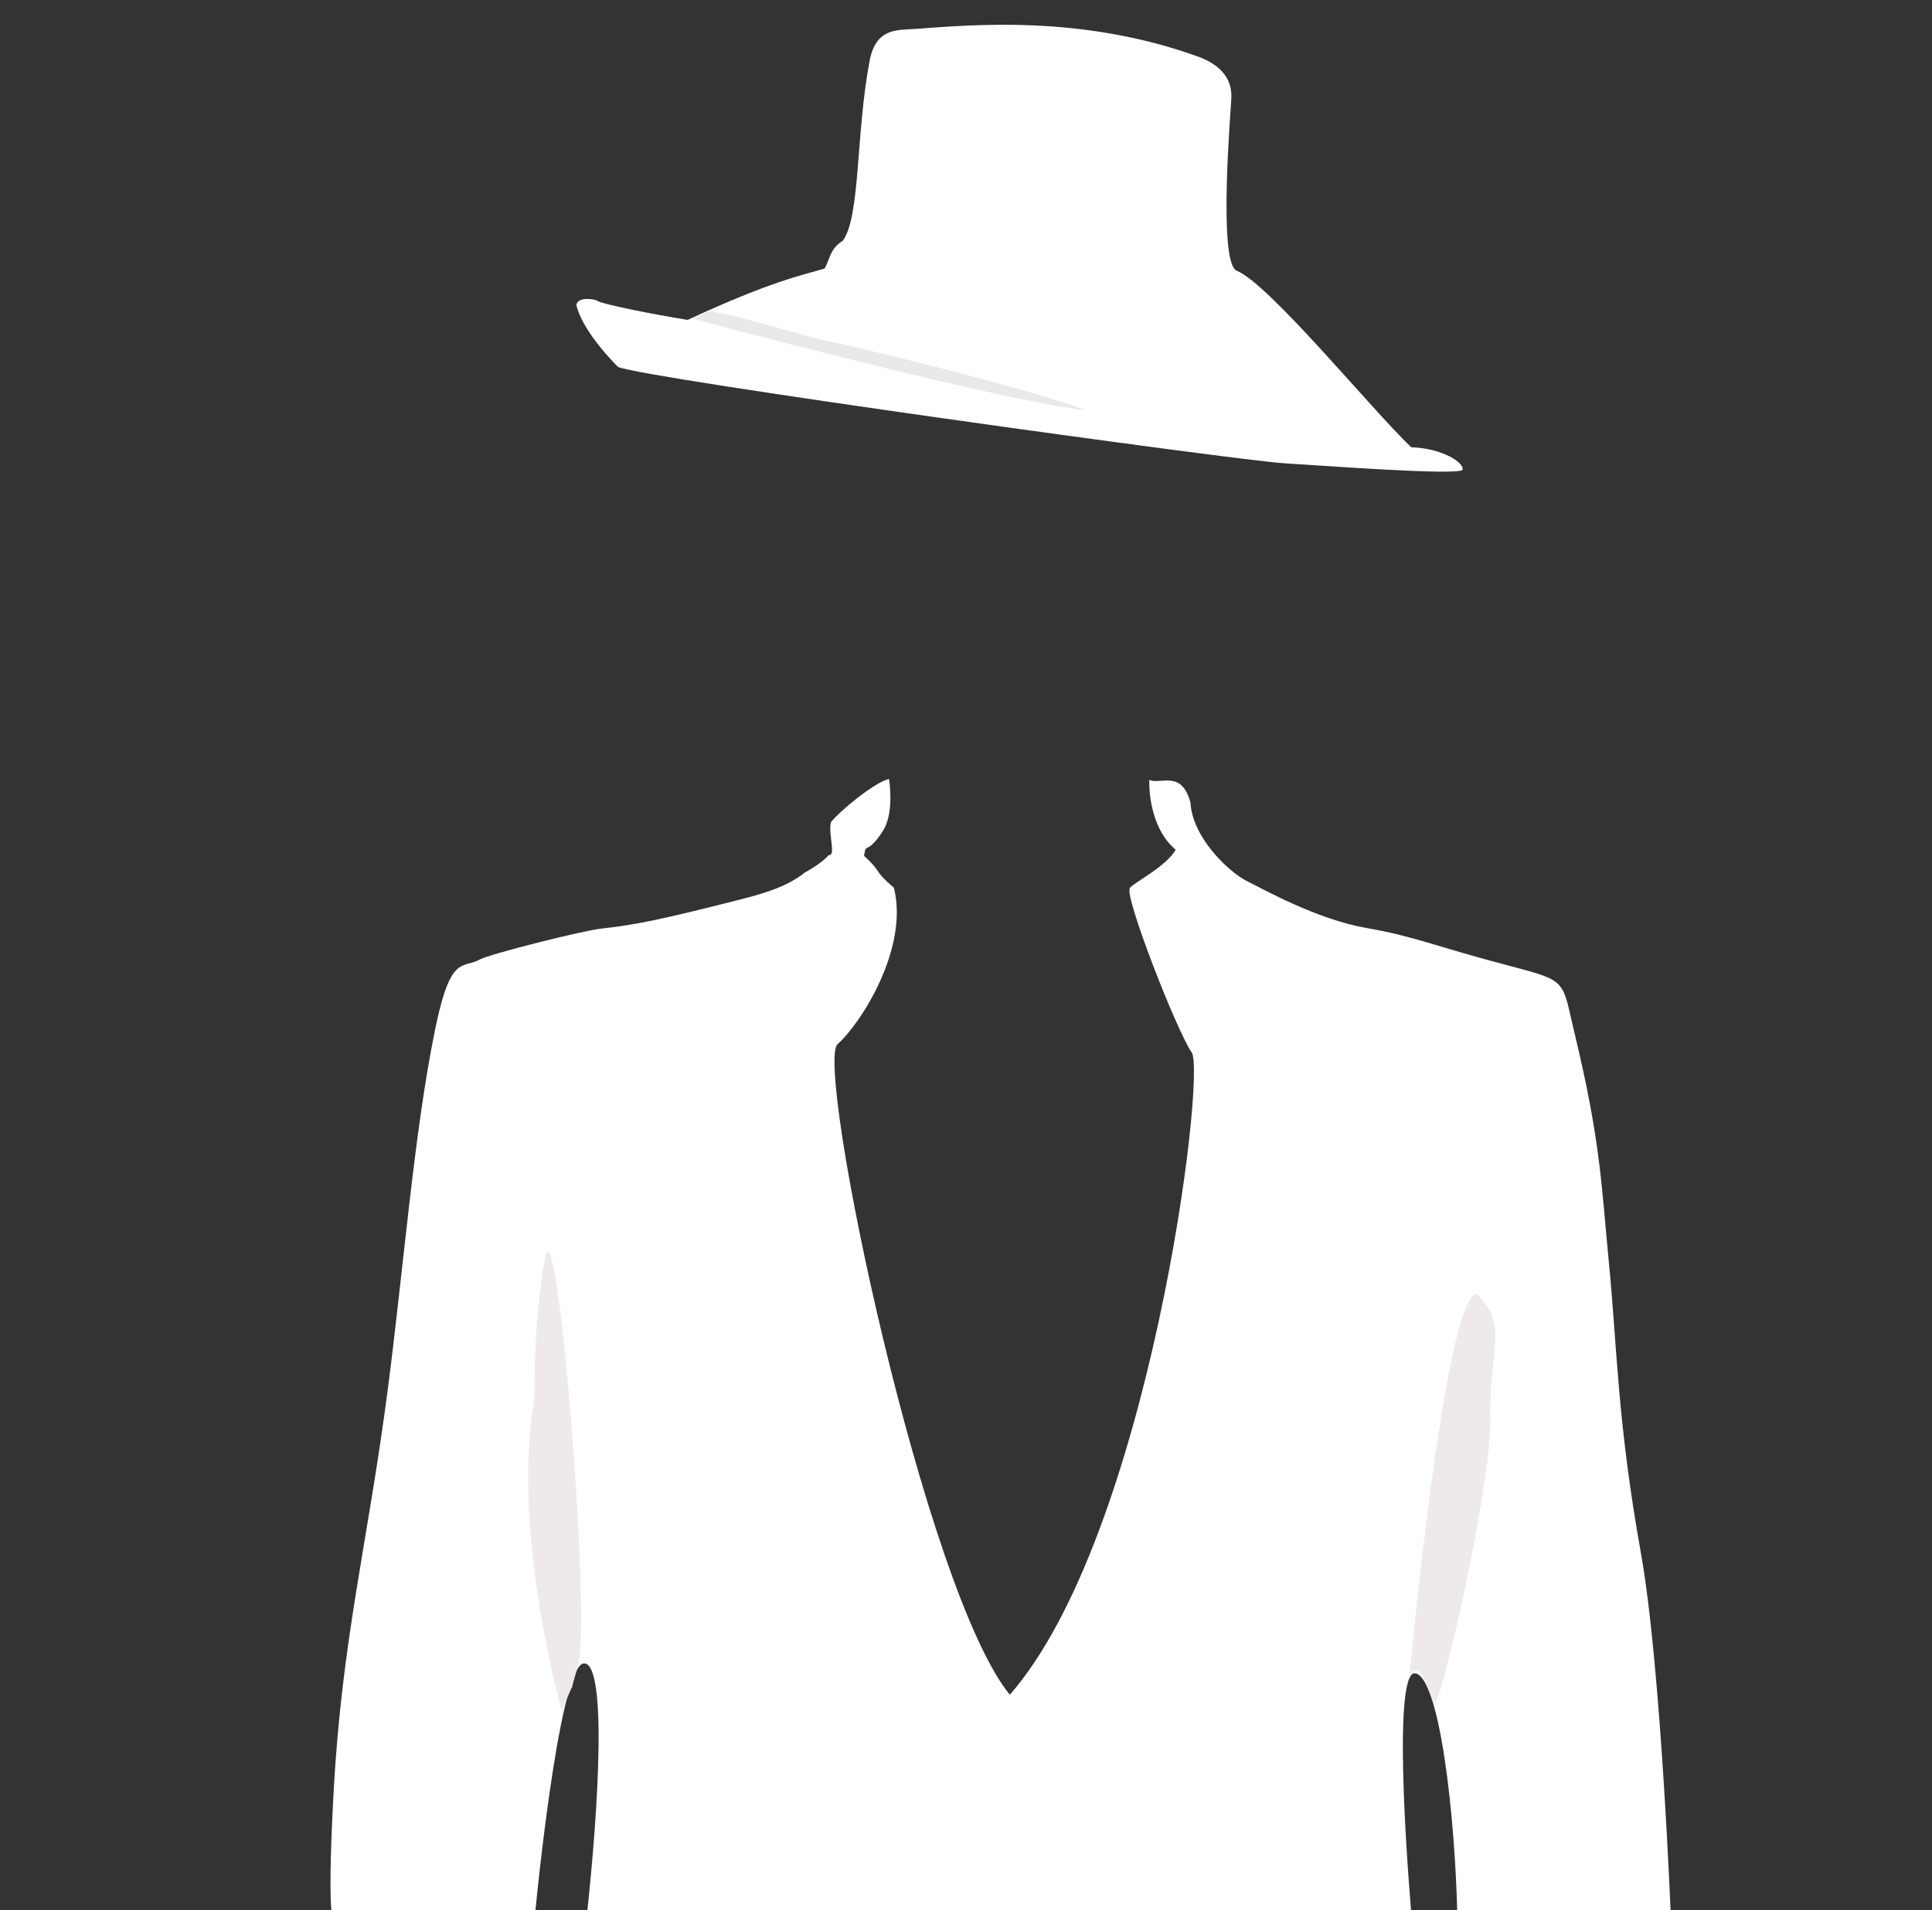 <?xml version="1.0" encoding="utf-8"?>
<!-- Generator: Adobe Illustrator 17.0.0, SVG Export Plug-In . SVG Version: 6.00 Build 0)  -->
<!DOCTYPE svg PUBLIC "-//W3C//DTD SVG 1.1//EN" "http://www.w3.org/Graphics/SVG/1.1/DTD/svg11.dtd">
<svg version="1.1" xmlns="http://www.w3.org/2000/svg" xmlns:xlink="http://www.w3.org/1999/xlink" x="0px" y="0px" width="1200px"
	 height="1186.561px" viewBox="0 0 1200 1186.561" enable-background="new 0 0 1200 1186.561" xml:space="preserve">
<rect x="0" y="0" width="1200" height="1186.561" fill="#333333" stroke="none"/>
<defs>
	<filter id="Adobe_OpacityMaskFilter" filterUnits="userSpaceOnUse">
		<feColorMatrix  type="matrix" values="1 0 0 0 0  0 1 0 0 0  0 0 1 0 0  0 0 0 1 0"/>
	</filter>
</defs>
<mask maskUnits="userSpaceOnUse" id="Layer_2_1_">
	<g filter="url(#Adobe_OpacityMaskFilter)">
	</g>
</mask>
<g id="Layer_2" opacity="0" mask="url(#Layer_2_1_)">
</g>
<g id="Layer_3">
	<path fill="#FFFFFF" stroke="#FFFFFF" stroke-miterlimit="10" d="M500.238,542.414c-13.628,10.969-31.899,14.774-58.499,21.439
		c-39.561,9.911-52.848,11.799-67.806,13.461c-12.536,1.393-69.773,15.913-75.699,19.204c-11.209,6.225-18.032-4.247-28.003,45.61
		c-12.787,63.935-19.103,146.017-28.917,221.365c-12.366,94.941-28.356,154.277-33.57,249.285c-5.035,91.737,1.33,79.771,0,79.771
		c-1.33,0,123.645,0.818,123.645,0.818s14.625-156.372,30.579-160.361c15.954-3.989,10.636,88.056,2.659,160.361
		c34.235-0.818,511.866,0,511.866,0s-13.96-154.378,1.994-154.378c15.954,0,25.926,88.413,27.255,153.56
		c34.568,0.997,131.623,0,131.623,0s-6.162-157.734-18.613-227.348c-14.625-81.766-14.625-125.64-19.943-180.815
		c-4.762-49.41-5.219-75.475-21.272-142.259c-7.826-32.559-3.83-32.123-38.556-41.215c-48.244-12.631-59.828-18.613-90.407-23.931
		c-30.579-5.318-63.817-23.931-74.453-29.25c-10.636-5.318-33.903-26.59-35.232-49.192c-5.318-19.278-16.951-10.969-24.596-13.295
		c0,9.307,1.994,30.579,16.619,42.545c-5.983,10.636-24.596,19.943-28.585,23.931s29.02,88.622,38.327,101.917
		s-26.361,300.928-113.445,399.977c-53.181-63.817-122.03-392.247-107.406-405.21c14.625-12.963,44.253-59.458,34.947-96.685
		c-13.295-11.301-6.356-8.526-18.613-19.943c1.572-9.965,1.466,0.032,11.799-15.788c6.138-9.397,4.638-25.964,3.807-31.448
		c-9.307,2.659-29.899,19.815-35.217,26.462c-1.657,7.876,3.656,20.774-1.662,20.774
		C510.542,536.93,500.238,542.414,500.238,542.414z"/>
	<path fill="#FFFFFF" d="M383.905,227.982c0,0-21.937-21.272-25.926-38.556c0.997-5.318,11.066-3.661,12.963-2.659
		c1.662,1.994,35.565,8.642,56.172,11.966c52.184-24.264,71.794-27.92,85.089-31.909c3.324-5.983,3.324-12.335,11.301-17.284
		c10.969-14.957,8.044-66.663,16.619-111.68c3.989-20.94,17.307-19.085,29.249-19.943c33.903-2.435,102.373-8.974,174.832,17.284
		c21.995,7.971,20.608,22.602,20.608,25.926c0,3.324-8.619,102.132,3.324,107.026c20.275,8.31,83.095,85.422,108.356,109.686
		c19.943,0.665,33.238,9.971,31.909,13.96s-94.119-3.063-110.683-3.989C770.433,286.286,401.521,235.295,383.905,227.982z"/>
	<path fill="#EAE8E8" d="M429.263,197.737c0,0,193.364,51.767,245.216,57.085c-36.753-13.821-146.912-40.55-158.878-42.545
		c-11.966-1.994-68.191-19.749-76.691-18.931C435.5,196.75,429.263,197.737,429.263,197.737z"/>
	<path fill="#EFEAEA" d="M349,1062.922c0,0-31.909-110.683-16.951-195.44c0,0-0.999-45.869,6.481-85.754S367.5,1006.5,359,1035
		C350.695,1062.845,360.966,1033.008,349,1062.922z"/>
	<path fill="#EFEAEA" d="M875.5,1040.556c0,0,21.3-230.908,41.243-236.891c20.94,18.946,7.977,34.9,8.974,75.783
		c0.997,40.883-28.136,168.825-33.903,177.491C887.5,1058.294,885.01,1029.434,875.5,1040.556z"/>
</g>
</svg>
